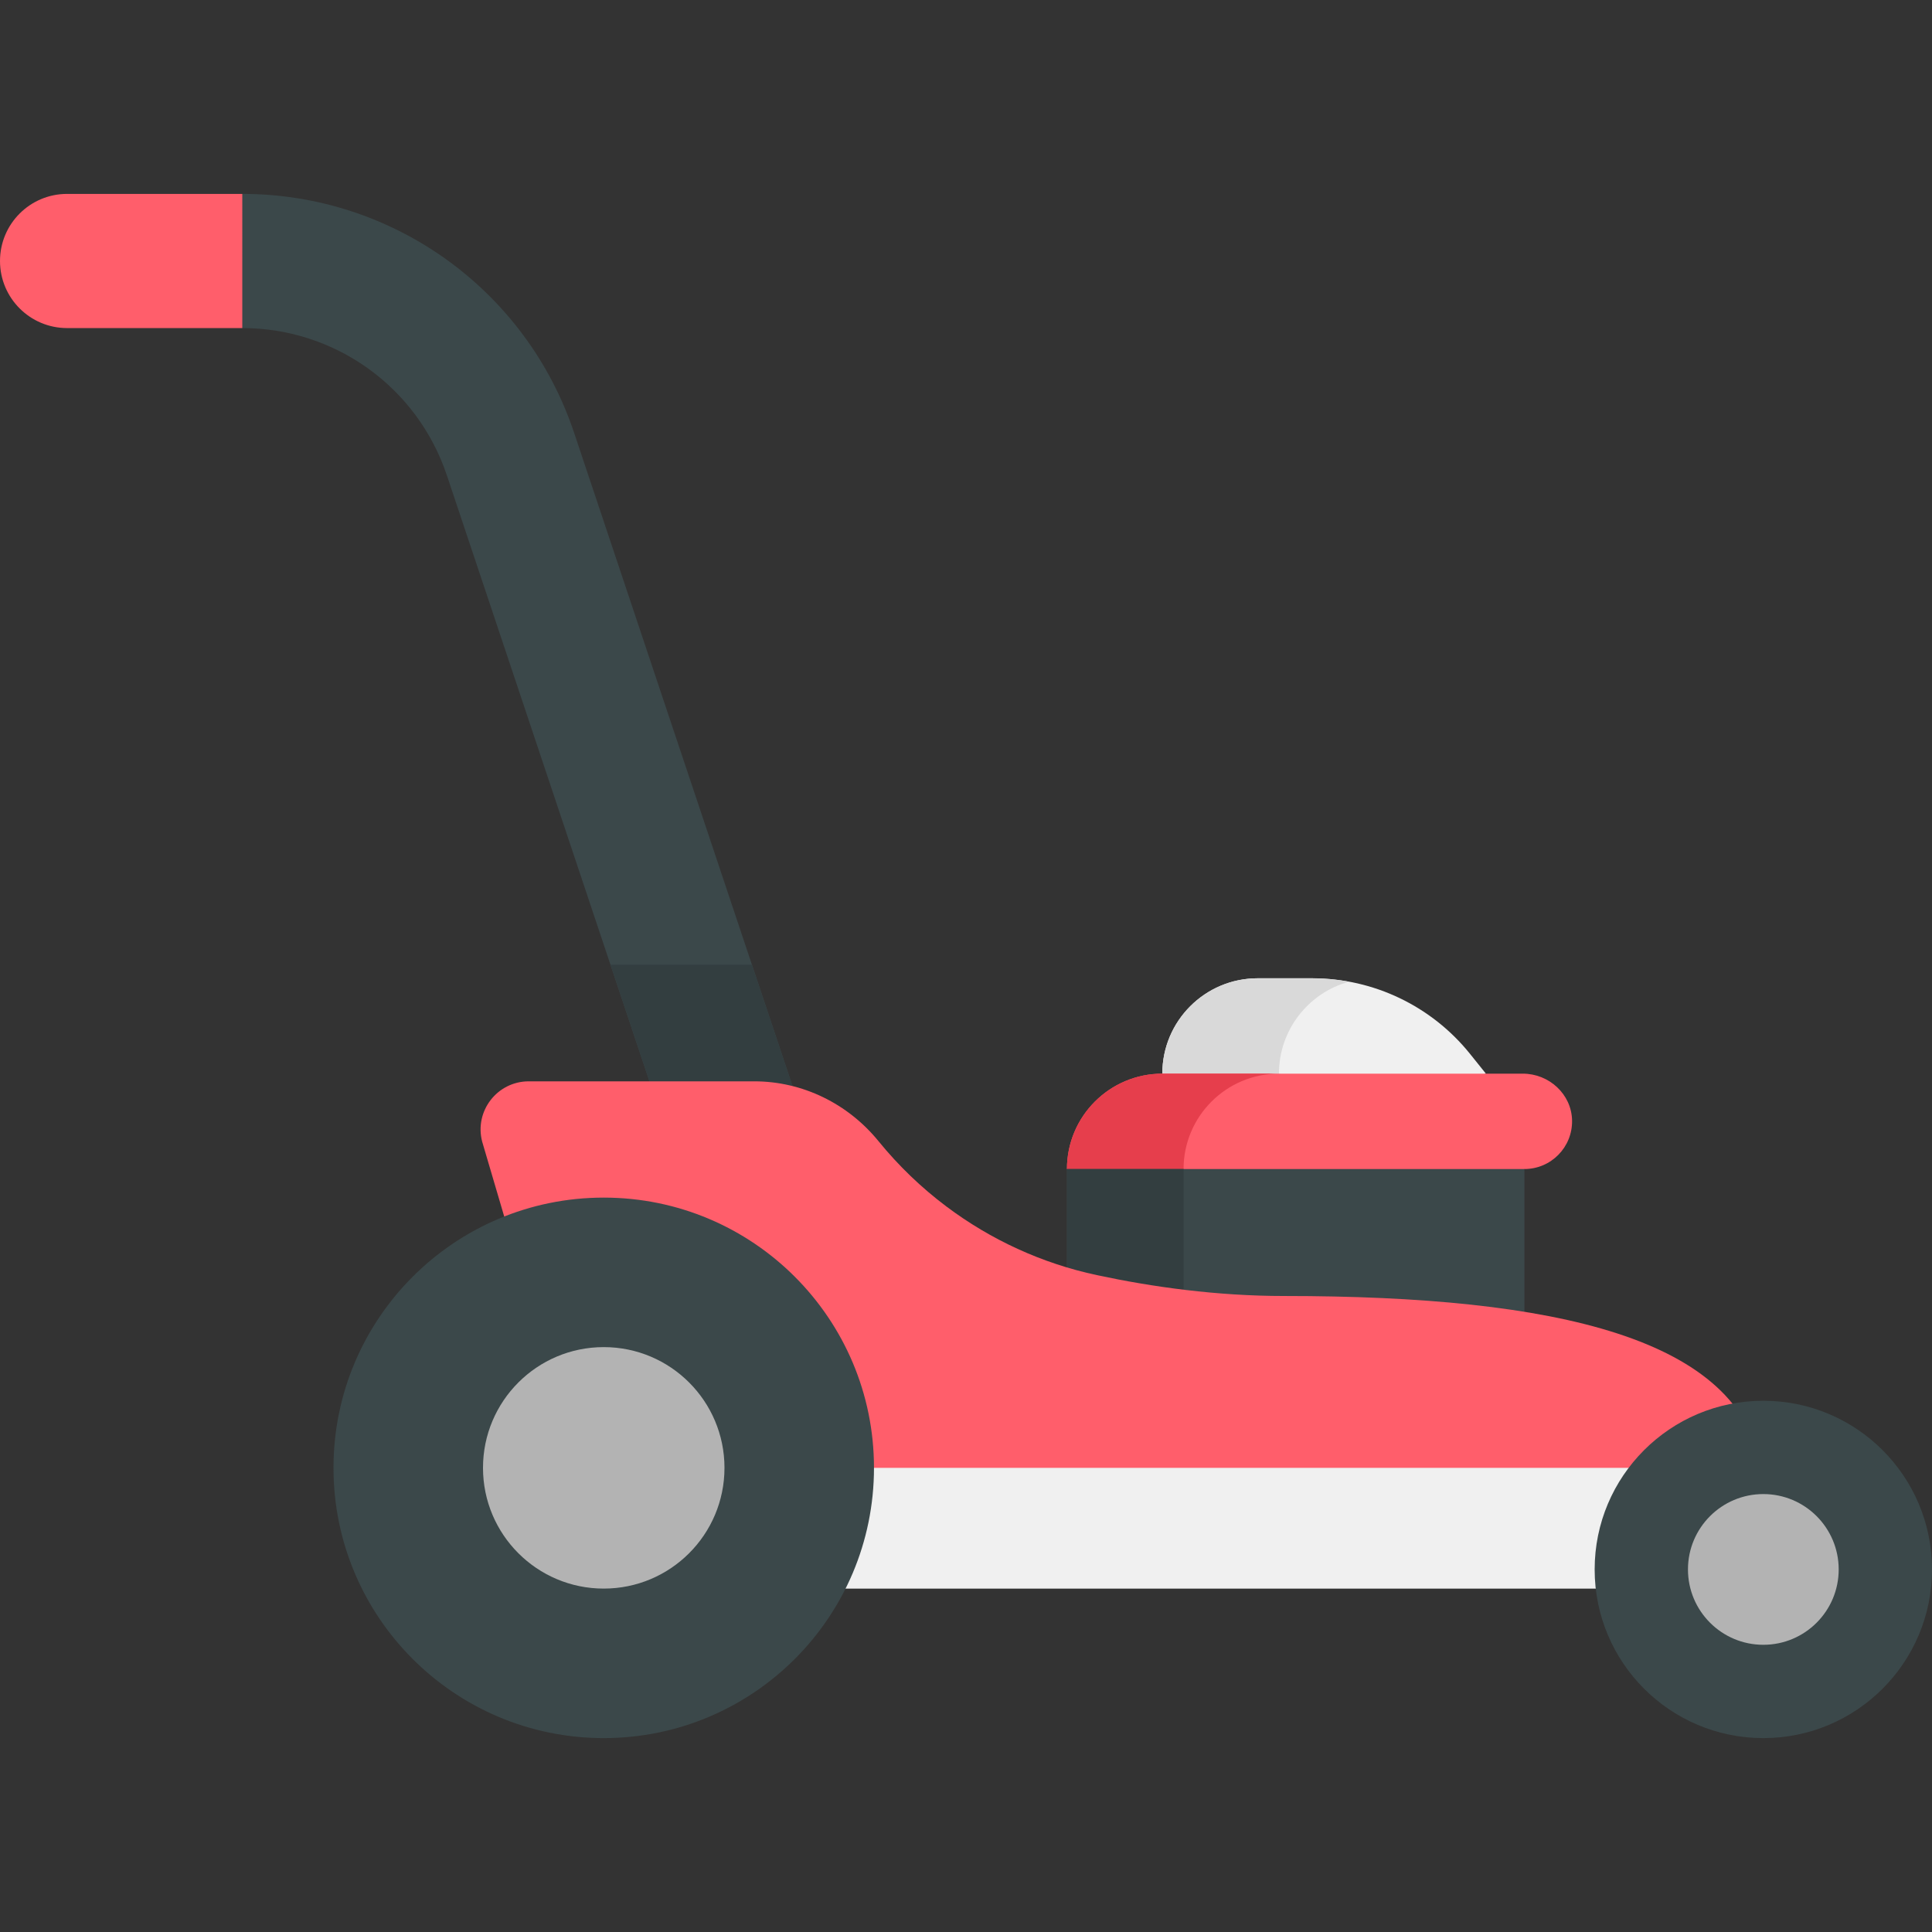 <?xml version="1.0" encoding="iso-8859-1"?>
<!-- Generator: Adobe Illustrator 19.0.0, SVG Export Plug-In . SVG Version: 6.00 Build 0)  -->
<svg version="1.1" id="Capa_1" xmlns="http://www.w3.org/2000/svg" xmlns:xlink="http://www.w3.org/1999/xlink" x="0px" y="0px"
	 viewBox="0 0 512 512" style="enable-background:new 0 0 512 512;" xml:space="preserve">
<rect x="0" y="0" width="512" height="512" fill="#333333" stroke="none"/>
<path style="fill:#F0F0F0;" d="M389.57,279.285c-10.18-12.665-25.555-20.032-41.804-20.032h-14.463
	c-13.96,0-25.277,11.317-25.277,25.277l0,0l41.656,12.616l44.101-12.616L389.57,279.285z"/>
<path style="fill:#D9D9D9;" d="M338.933,284.529L338.933,284.529c0-11.637,7.866-21.431,18.57-24.37
	c-3.186-0.588-6.442-0.907-9.736-0.907h-14.463c-13.96,0-25.277,11.317-25.277,25.277l0,0l41.656,12.616l15.894-4.546
	L338.933,284.529z"/>
<path style="fill:#FF5E6B;" d="M403.56,284.529h-95.532c-13.96,0-25.277,11.317-25.277,25.277l0,0l66.933,19.705l54.295-19.705
	c7.059,0,12.766-5.787,12.636-12.875C416.488,289.973,410.518,284.529,403.56,284.529z"/>
<path style="fill:#E63E4C;" d="M313.657,309.805L313.657,309.805c0-13.96,11.316-25.277,25.277-25.277h-30.905
	c-13.96,0-25.277,11.317-25.277,25.277l0,0l66.933,19.705l13.842-5.023L313.657,309.805z"/>
<g>
	<path style="fill:#3B484A;" d="M152.152,114.712c-12.662-37.877-48.003-63.326-87.94-63.326L44.36,69.164l19.852,17.778
		c24.623,0,46.412,15.691,54.219,39.043l61.45,183.82l33.721-11.272L152.152,114.712z"/>
	<rect x="282.754" y="309.806" style="fill:#3B484A;" width="121.232" height="58.03"/>
</g>
<rect x="282.754" y="309.806" style="fill:#333E40;" width="30.905" height="58.03"/>
<path style="fill:#F0F0F0;" d="M466.753,388.994l-62.774-21.164H175.746l-22.501,21.164l9.753,32.001h304.305v-25.052
	C467.301,393.525,467.119,391.209,466.753,388.994z"/>
<polygon style="fill:#333E40;" points="199.269,255.659 161.78,255.659 179.88,309.805 213.601,298.533 "/>
<path style="fill:#FF5E6B;" d="M466.753,388.994H153.245l-25.466-86.448c-2.113-8.084,3.987-15.982,12.343-15.982h59.773
	c12.82,0,24.837,5.926,32.928,15.869c5.296,6.509,11.351,12.323,18.008,17.319c11.693,8.777,25.255,15.055,39.883,18.174
	c14.731,3.149,31.767,5.526,49.605,5.526C412.82,343.453,461.135,354.76,466.753,388.994z"/>
<circle style="fill:#3B484A;" cx="159.997" cy="388.996" r="71.618"/>
<circle style="fill:#B3B3B3;" cx="159.997" cy="388.996" r="31.997"/>
<circle style="fill:#3B484A;" cx="467.3" cy="415.915" r="44.7"/>
<circle style="fill:#B3B3B3;" cx="467.3" cy="415.915" r="19.972"/>
<path style="fill:#FF5E6B;" d="M17.778,51.386C7.959,51.386,0,59.346,0,69.164l0,0c0,9.819,7.959,17.778,17.778,17.778h46.433
	V51.386H17.778z"/>
<g>
</g>
<g>
</g>
<g>
</g>
<g>
</g>
<g>
</g>
<g>
</g>
<g>
</g>
<g>
</g>
<g>
</g>
<g>
</g>
<g>
</g>
<g>
</g>
<g>
</g>
<g>
</g>
<g>
</g>
</svg>
